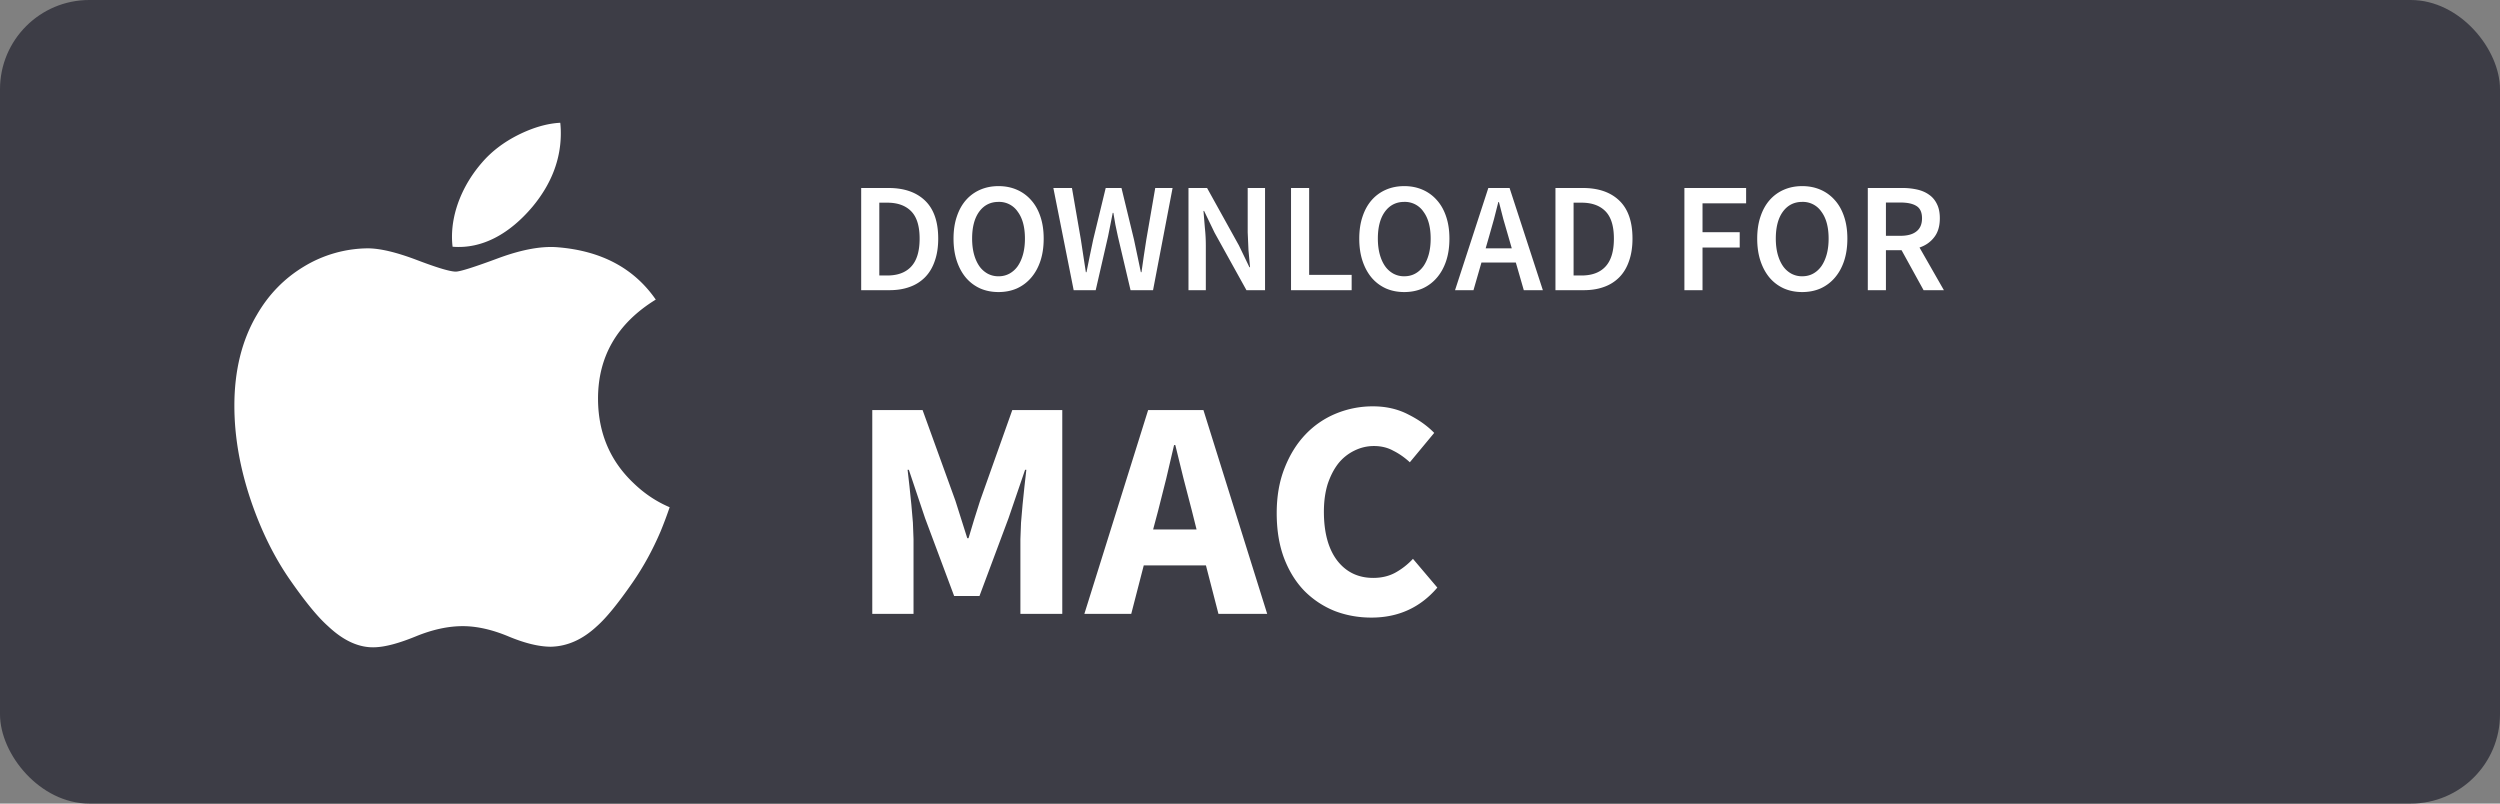 <svg xmlns="http://www.w3.org/2000/svg" width="224" height="72" fill="none"><rect width="100%" height="100%" fill="#808080" stroke="none"/><rect width="224" height="72" rx="8" fill="#3d3d46"/><path d="M77.162 26v-9.156h2.45c1.4 0 2.492.378 3.276 1.134s1.176 1.89 1.176 3.402c0 .756-.103 1.423-.308 2.002-.196.579-.485 1.064-.868 1.456a3.59 3.59 0 0 1-1.372.868c-.532.196-1.139.294-1.82.294h-2.534zm1.624-1.316h.714c.933 0 1.647-.266 2.142-.798.504-.541.756-1.377.756-2.506 0-1.12-.252-1.937-.756-2.45s-1.218-.77-2.142-.77h-.714v6.524zm10.682 1.484c-.597 0-1.143-.107-1.638-.322-.495-.224-.919-.541-1.274-.952-.355-.42-.63-.924-.826-1.512s-.294-1.255-.294-2.002c0-.737.098-1.395.294-1.974.196-.588.471-1.083.826-1.484a3.59 3.59 0 0 1 1.274-.924c.495-.215 1.041-.322 1.638-.322s1.143.107 1.638.322a3.59 3.59 0 0 1 1.274.924c.364.401.644.896.84 1.484.196.579.294 1.237.294 1.974 0 .747-.098 1.414-.294 2.002s-.476 1.092-.84 1.512c-.355.411-.779.728-1.274.952-.495.215-1.041.322-1.638.322zm0-1.414a2 2 0 0 0 .98-.238 2.21 2.21 0 0 0 .742-.672c.205-.299.364-.653.476-1.064.112-.42.168-.887.168-1.4 0-1.027-.215-1.829-.644-2.408a2 2 0 0 0-1.722-.882c-.728 0-1.307.294-1.736.882-.42.579-.63 1.381-.63 2.408 0 .513.056.98.168 1.4.112.411.271.765.476 1.064a2.21 2.21 0 0 0 .742.672 2 2 0 0 0 .98.238zM96.201 26l-1.82-9.156h1.666l.798 4.62.224 1.47.224 1.456h.056l.294-1.456.308-1.47 1.12-4.62h1.414l1.12 4.62.308 1.456.308 1.47h.056l.21-1.47.224-1.456.798-4.62h1.554L103.313 26h-2.016l-1.134-4.816-.224-1.05-.182-1.064h-.056l-.21 1.064-.21 1.05L98.175 26h-1.974zm10.287 0v-9.156h1.666l2.856 5.152.938 1.946h.056l-.14-1.526-.07-1.596v-3.976h1.554V26h-1.666l-2.856-5.152-.938-1.946h-.056l.126 1.526a14.98 14.98 0 0 1 .084 1.568V26h-1.554zm9.188 0v-9.156h1.624v7.784h3.808V26h-5.432zm10.146.168c-.598 0-1.144-.107-1.638-.322-.495-.224-.92-.541-1.274-.952-.355-.42-.63-.924-.826-1.512s-.294-1.255-.294-2.002c0-.737.098-1.395.294-1.974.196-.588.471-1.083.826-1.484a3.59 3.59 0 0 1 1.274-.924c.495-.215 1.04-.322 1.638-.322s1.143.107 1.638.322a3.59 3.59 0 0 1 1.274.924c.364.401.644.896.84 1.484.196.579.294 1.237.294 1.974 0 .747-.098 1.414-.294 2.002s-.476 1.092-.84 1.512a3.66 3.66 0 0 1-1.274.952c-.495.215-1.041.322-1.638.322zm0-1.414c.364 0 .69-.079.98-.238s.536-.383.742-.672c.205-.299.364-.653.476-1.064.112-.42.168-.887.168-1.4 0-1.027-.215-1.829-.644-2.408a2 2 0 0 0-1.722-.882c-.728 0-1.307.294-1.736.882-.42.579-.63 1.381-.63 2.408 0 .513.056.98.168 1.4.112.411.27.765.476 1.064a2.2 2.2 0 0 0 .742.672 2 2 0 0 0 .98.238zm7.616-3.626l-.322 1.12h2.338l-.322-1.12-.434-1.498-.392-1.526h-.056l-.392 1.54-.42 1.484zM130.372 26l2.982-9.156h1.904L138.24 26h-1.708l-.714-2.478h-3.08L132.024 26h-1.652zm8.997 0v-9.156h2.45c1.4 0 2.492.378 3.276 1.134s1.176 1.89 1.176 3.402c0 .756-.103 1.423-.308 2.002-.196.579-.485 1.064-.868 1.456a3.59 3.59 0 0 1-1.372.868c-.532.196-1.139.294-1.82.294h-2.534zm1.624-1.316h.714c.933 0 1.647-.266 2.142-.798.504-.541.756-1.377.756-2.506 0-1.12-.252-1.937-.756-2.45s-1.218-.77-2.142-.77h-.714v6.524zM150.922 26v-9.156h5.53v1.372h-3.906v2.59h3.332v1.372h-3.332V26h-1.624zm10.556.168c-.598 0-1.144-.107-1.638-.322-.495-.224-.92-.541-1.274-.952-.355-.42-.63-.924-.826-1.512s-.294-1.255-.294-2.002c0-.737.098-1.395.294-1.974.196-.588.471-1.083.826-1.484a3.59 3.59 0 0 1 1.274-.924c.495-.215 1.04-.322 1.638-.322s1.143.107 1.638.322a3.59 3.59 0 0 1 1.274.924c.364.401.644.896.84 1.484.196.579.294 1.237.294 1.974 0 .747-.098 1.414-.294 2.002s-.476 1.092-.84 1.512a3.66 3.66 0 0 1-1.274.952c-.495.215-1.041.322-1.638.322zm0-1.414c.364 0 .69-.079.98-.238s.536-.383.742-.672c.205-.299.364-.653.476-1.064.112-.42.168-.887.168-1.4 0-1.027-.215-1.829-.644-2.408a2 2 0 0 0-1.722-.882c-.728 0-1.307.294-1.736.882-.42.579-.63 1.381-.63 2.408 0 .513.056.98.168 1.4.112.411.27.765.476 1.064a2.2 2.2 0 0 0 .742.672 2 2 0 0 0 .98.238zM167.355 26v-9.156h3.094a6.01 6.01 0 0 1 1.33.14c.41.093.766.247 1.064.462.299.205.532.481.7.826.178.345.266.775.266 1.288 0 .7-.168 1.265-.504 1.694-.326.429-.765.737-1.316.924L174.173 26h-1.82l-1.974-3.584h-1.4V26h-1.624zm1.624-4.872h1.302c.626 0 1.102-.131 1.428-.392.336-.261.504-.653.504-1.176 0-.532-.168-.901-.504-1.106-.326-.205-.802-.308-1.428-.308h-1.302v2.982zM78.156 55V36.744h4.508l2.94 8.12.532 1.68.532 1.68h.112l.504-1.68.532-1.68 2.884-8.12h4.48V55h-3.752v-6.692l.056-1.484.14-1.624.168-1.624.168-1.484h-.112l-1.484 4.34-2.604 6.972h-2.268l-2.604-6.972-1.456-4.34h-.112l.168 1.484.168 1.624.14 1.624.056 1.484V55h-3.696zm25.612-9.24l-.448 1.68h3.892l-.42-1.68-.756-2.912-.728-2.968h-.112l-.7 2.996-.728 2.884zM97.16 55l5.712-18.256h4.956L113.54 55h-4.368l-1.12-4.34h-5.572L101.36 55h-4.2zm25.717.336c-1.157 0-2.249-.196-3.276-.588a8.02 8.02 0 0 1-2.716-1.792c-.765-.784-1.372-1.755-1.82-2.912-.448-1.176-.672-2.529-.672-4.06 0-1.512.234-2.856.7-4.032.467-1.195 1.092-2.203 1.876-3.024a7.91 7.91 0 0 1 2.744-1.876 8.62 8.62 0 0 1 3.304-.644c1.176 0 2.231.243 3.164.728.934.467 1.708 1.017 2.324 1.652l-2.184 2.632c-.466-.429-.961-.775-1.484-1.036-.504-.28-1.082-.42-1.736-.42-.616 0-1.204.14-1.764.42a4.18 4.18 0 0 0-1.428 1.148c-.392.504-.709 1.12-.952 1.848-.224.728-.336 1.549-.336 2.464 0 1.885.402 3.351 1.204 4.396.803 1.027 1.876 1.54 3.22 1.54.747 0 1.41-.159 1.988-.476a6.35 6.35 0 0 0 1.568-1.232l2.184 2.576c-1.53 1.792-3.5 2.688-5.908 2.688zm-63.694-7.709c-.7 1.642-1.529 3.154-2.489 4.543-1.309 1.894-2.381 3.206-3.207 3.934-1.28 1.195-2.652 1.807-4.121 1.842-1.055 0-2.326-.305-3.807-.923s-2.85-.92-4.098-.92c-1.309 0-2.713.305-4.214.92s-2.715.94-3.642.972c-1.409.061-2.813-.569-4.214-1.892-.895-.792-2.014-2.15-3.354-4.073-1.438-2.054-2.62-4.436-3.547-7.151-.993-2.932-1.49-5.772-1.49-8.522 0-3.15.671-5.866 2.013-8.143 1.055-1.829 2.46-3.271 4.217-4.33a11.21 11.21 0 0 1 5.701-1.633c1.119 0 2.586.351 4.41 1.042 1.818.693 2.986 1.044 3.498 1.044.383 0 1.68-.411 3.878-1.23 2.079-.76 3.834-1.074 5.272-.95 3.895.319 6.822 1.878 8.768 4.686-3.484 2.143-5.207 5.144-5.173 8.994.032 2.999 1.103 5.495 3.21 7.476.955.92 2.021 1.63 3.207 2.135a36.04 36.04 0 0 1-.817 2.179zM50.249 11.94c0 2.351-.846 4.545-2.532 6.577-2.035 2.415-4.496 3.81-7.165 3.59a7.43 7.43 0 0 1-.054-.891c0-2.256.968-4.671 2.686-6.646.858-1 1.949-1.831 3.272-2.494 1.32-.653 2.569-1.014 3.744-1.076.034.314.049.629.049.94h0z" fill="#fff"/></svg>
